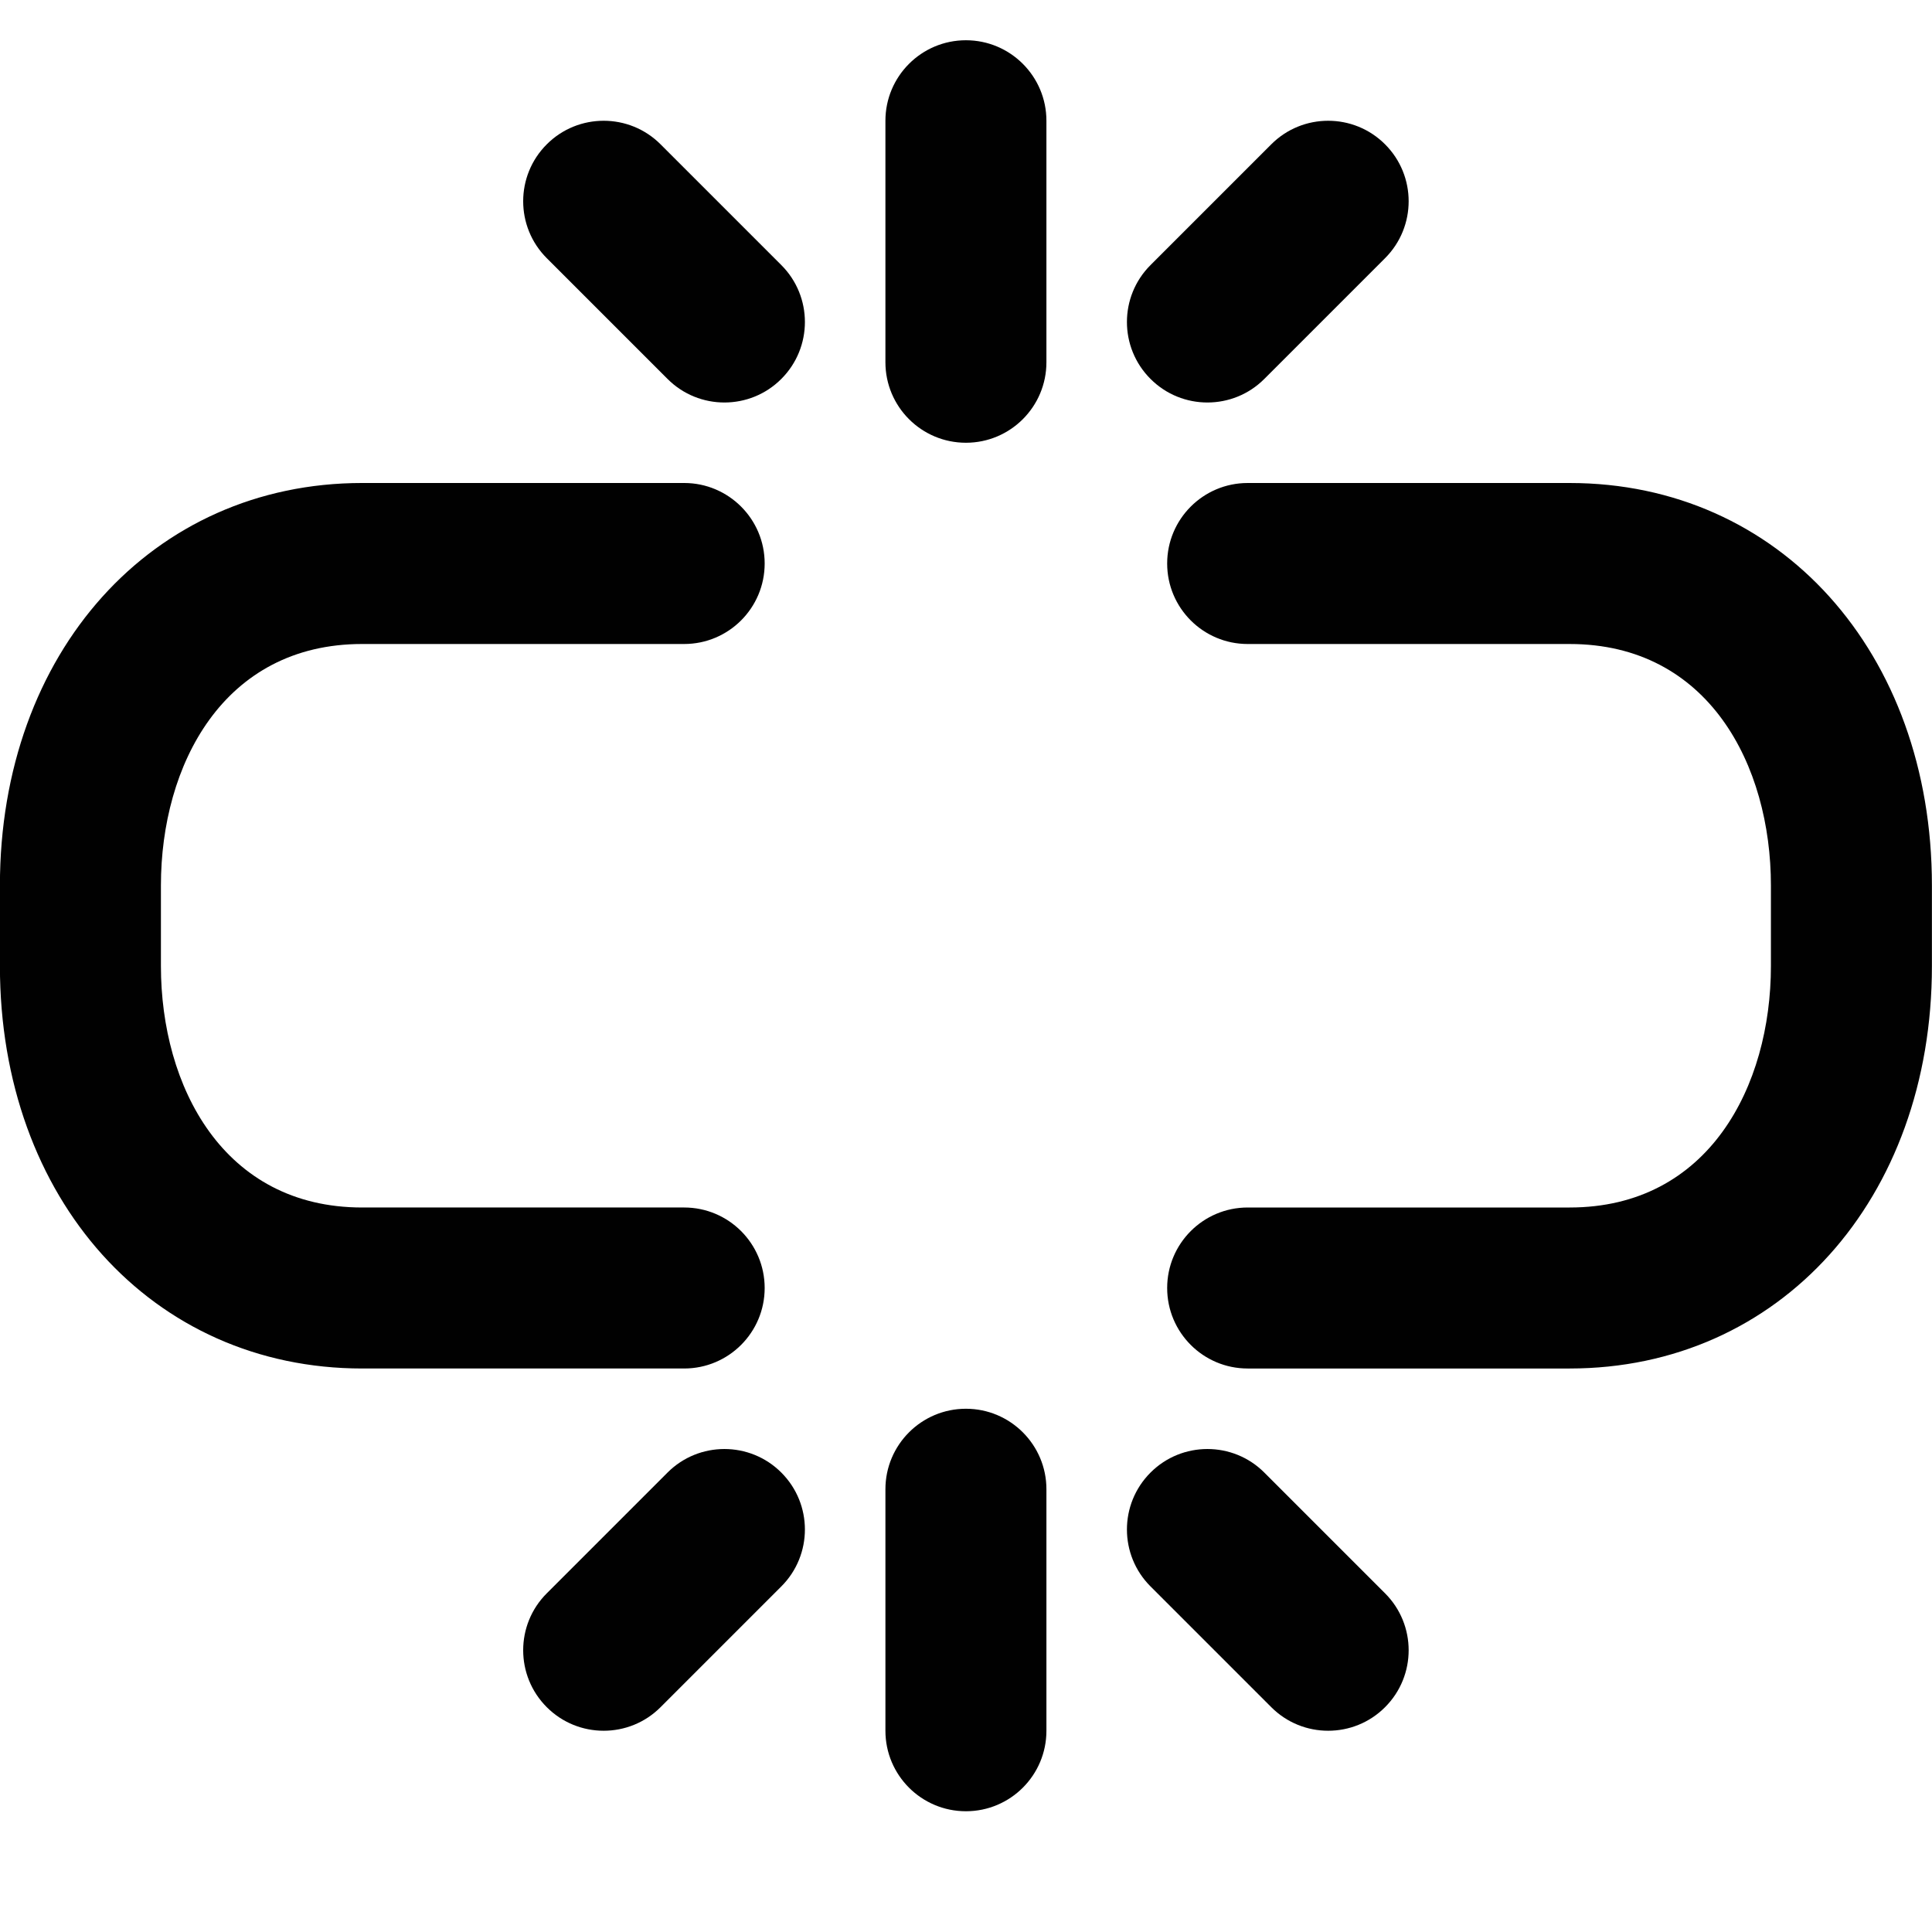<?xml version="1.0" encoding="utf-8"?>
<!-- Generator: Adobe Illustrator 17.0.0, SVG Export Plug-In . SVG Version: 6.00 Build 0)  -->
<!DOCTYPE svg PUBLIC "-//W3C//DTD SVG 1.1//EN" "http://www.w3.org/Graphics/SVG/1.1/DTD/svg11.dtd">
<svg version="1.1" id="Layer_2" xmlns="http://www.w3.org/2000/svg" xmlns:xlink="http://www.w3.org/1999/xlink" x="0px" y="0px"
	 width="48px" height="48px" viewBox="0 0 48 48" enable-background="new 0 0 48 48" xml:space="preserve">
<g>
	<path fill="#010101" d="M38.998,30h-8c-1.104,0-2,0.896-2,2c0,1.105,0.896,2,2,2h8c5.215,0,9-4.206,9-10v-2c0-5.794-3.785-10-9-10
		h-8c-1.104,0-2,0.896-2,2c0,1.105,0.896,2,2,2h8c3.454,0,5,3.014,5,6v2C43.998,26.986,42.452,30,38.998,30z"/>
	<path fill="#010101" d="M-0.002,22v2c0,5.794,3.785,10,9,10h8c1.104,0,2-0.895,2-2c0-1.104-0.896-2-2-2h-8c-3.454,0-5-3.014-5-6v-2
		c0-2.986,1.546-6,5-6h8c1.104,0,2-0.895,2-2c0-1.104-0.896-2-2-2h-8C3.783,12-0.002,16.206-0.002,22z"/>
	<path fill="#010101" d="M23.998,11c1.104,0,2-0.895,2-2V3c0-1.104-0.896-2-2-2s-2,0.896-2,2v6C21.998,10.105,22.894,11,23.998,11z"
		/>
	<path fill="#010101" d="M31.584,3.586l-3,3c-0.781,0.781-0.781,2.047,0,2.828C28.974,9.805,29.486,10,29.998,10
		s1.024-0.195,1.414-0.586l3-3c0.781-0.781,0.781-2.047,0-2.828C33.632,2.805,32.364,2.805,31.584,3.586z"/>
	<path fill="#010101" d="M19.412,6.586l-3-3c-0.78-0.781-2.048-0.781-2.828,0c-0.781,0.781-0.781,2.047,0,2.828l3,3
		C16.974,9.805,17.486,10,17.998,10s1.024-0.195,1.414-0.586C20.193,8.633,20.193,7.367,19.412,6.586z"/>
	<path fill="#010101" d="M21.998,43c0,1.105,0.896,2,2,2s2-0.895,2-2v-6c0-1.104-0.896-2-2-2s-2,0.896-2,2V43z"/>
	<path fill="#010101" d="M28.584,39.414l3,3C31.974,42.805,32.486,43,32.998,43s1.024-0.195,1.414-0.586
		c0.781-0.781,0.781-2.047,0-2.828l-3-3c-0.78-0.781-2.048-0.781-2.828,0C27.803,37.367,27.803,38.633,28.584,39.414z"/>
	<path fill="#010101" d="M16.584,36.586l-3,3c-0.781,0.781-0.781,2.047,0,2.828C13.974,42.805,14.486,43,14.998,43
		s1.024-0.195,1.414-0.586l3-3c0.781-0.781,0.781-2.047,0-2.828C18.632,35.805,17.364,35.805,16.584,36.586z"/>
</g>
</svg>
